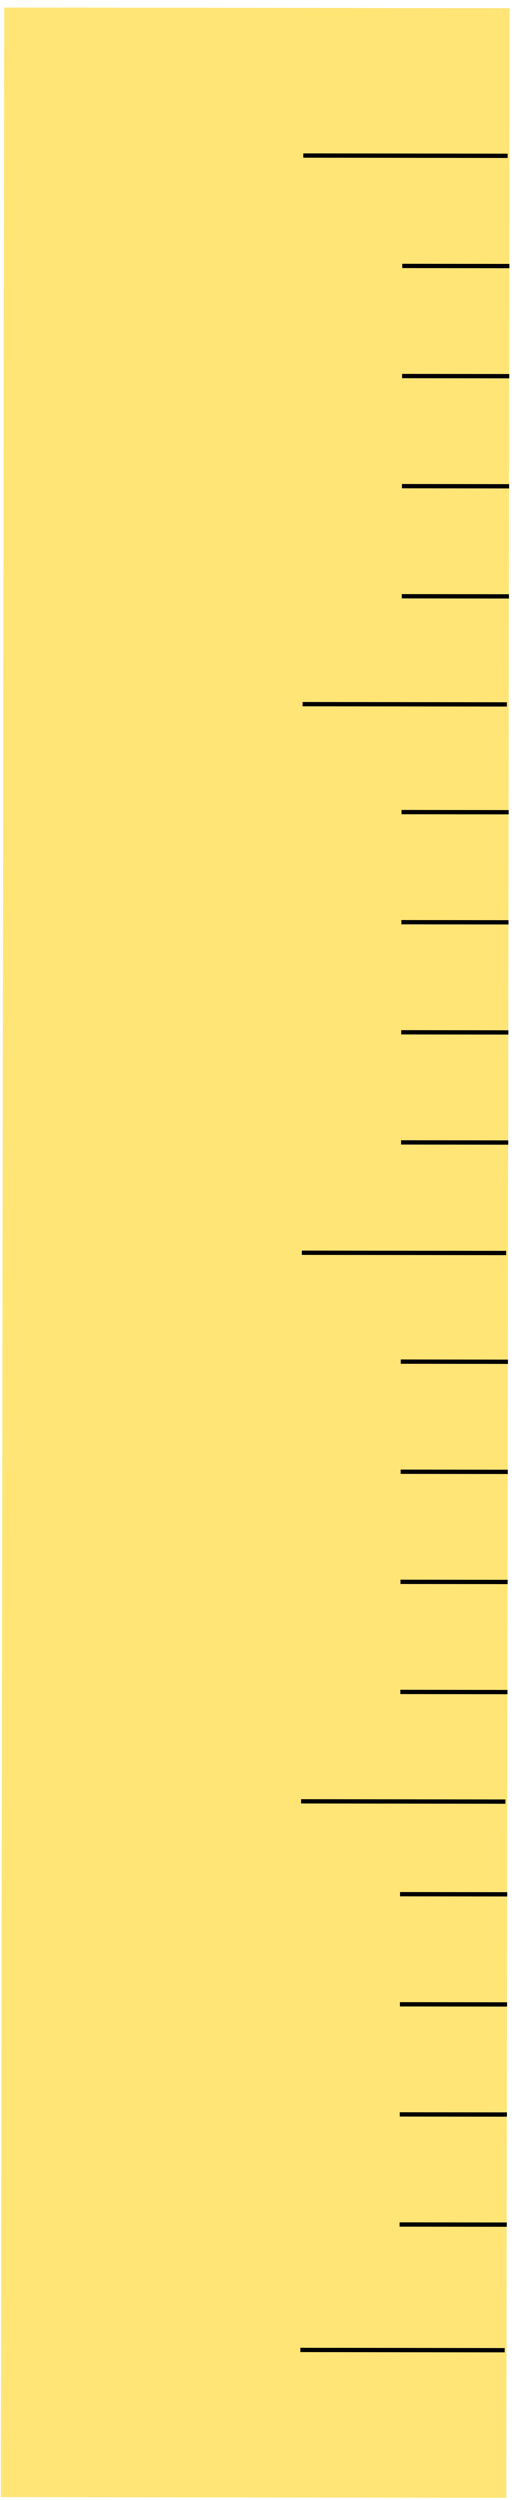 <svg width="60" height="291" viewBox="0 0 60 291" fill="none" xmlns="http://www.w3.org/2000/svg">
<path d="M59.382 0.956L0.494 0.876L0.103 290.668L58.991 290.747L59.382 0.956Z" fill="#FFE576"/>
<path d="M59.14 18.138L35.336 18.106" stroke="black" stroke-width="0.5" stroke-miterlimit="10"/>
<path d="M59.054 81.995L35.25 81.963" stroke="black" stroke-width="0.5" stroke-miterlimit="10"/>
<path d="M58.968 145.851L35.164 145.819" stroke="black" stroke-width="0.5" stroke-miterlimit="10"/>
<path d="M58.882 209.708L35.078 209.676" stroke="black" stroke-width="0.5" stroke-miterlimit="10"/>
<path d="M58.796 273.566L34.993 273.533" stroke="black" stroke-width="0.5" stroke-miterlimit="10"/>
<path d="M59.35 30.971L46.863 30.955" stroke="black" stroke-width="0.5" stroke-miterlimit="10"/>
<path d="M59.332 43.788L46.845 43.772" stroke="black" stroke-width="0.5" stroke-miterlimit="10"/>
<path d="M59.315 56.604L46.828 56.588" stroke="black" stroke-width="0.5" stroke-miterlimit="10"/>
<path d="M59.297 69.42L46.81 69.404" stroke="black" stroke-width="0.5" stroke-miterlimit="10"/>
<path d="M59.264 94.543L46.779 94.528" stroke="black" stroke-width="0.5" stroke-miterlimit="10"/>
<path d="M59.245 107.358L46.76 107.343" stroke="black" stroke-width="0.5" stroke-miterlimit="10"/>
<path d="M59.229 120.175L46.742 120.159" stroke="black" stroke-width="0.5" stroke-miterlimit="10"/>
<path d="M59.213 132.991L46.726 132.975" stroke="black" stroke-width="0.5" stroke-miterlimit="10"/>
<path d="M59.178 158.51L46.692 158.493" stroke="black" stroke-width="0.5" stroke-miterlimit="10"/>
<path d="M59.16 171.326L46.675 171.309" stroke="black" stroke-width="0.5" stroke-miterlimit="10"/>
<path d="M59.143 184.142L46.657 184.125" stroke="black" stroke-width="0.5" stroke-miterlimit="10"/>
<path d="M59.125 196.958L46.639 196.94" stroke="black" stroke-width="0.5" stroke-miterlimit="10"/>
<path d="M59.094 220.5L46.607 220.484" stroke="black" stroke-width="0.5" stroke-miterlimit="10"/>
<path d="M59.077 233.316L46.592 233.301" stroke="black" stroke-width="0.5" stroke-miterlimit="10"/>
<path d="M59.059 246.132L46.574 246.117" stroke="black" stroke-width="0.5" stroke-miterlimit="10"/>
<path d="M59.043 258.948L46.556 258.932" stroke="black" stroke-width="0.5" stroke-miterlimit="10"/>
</svg>
